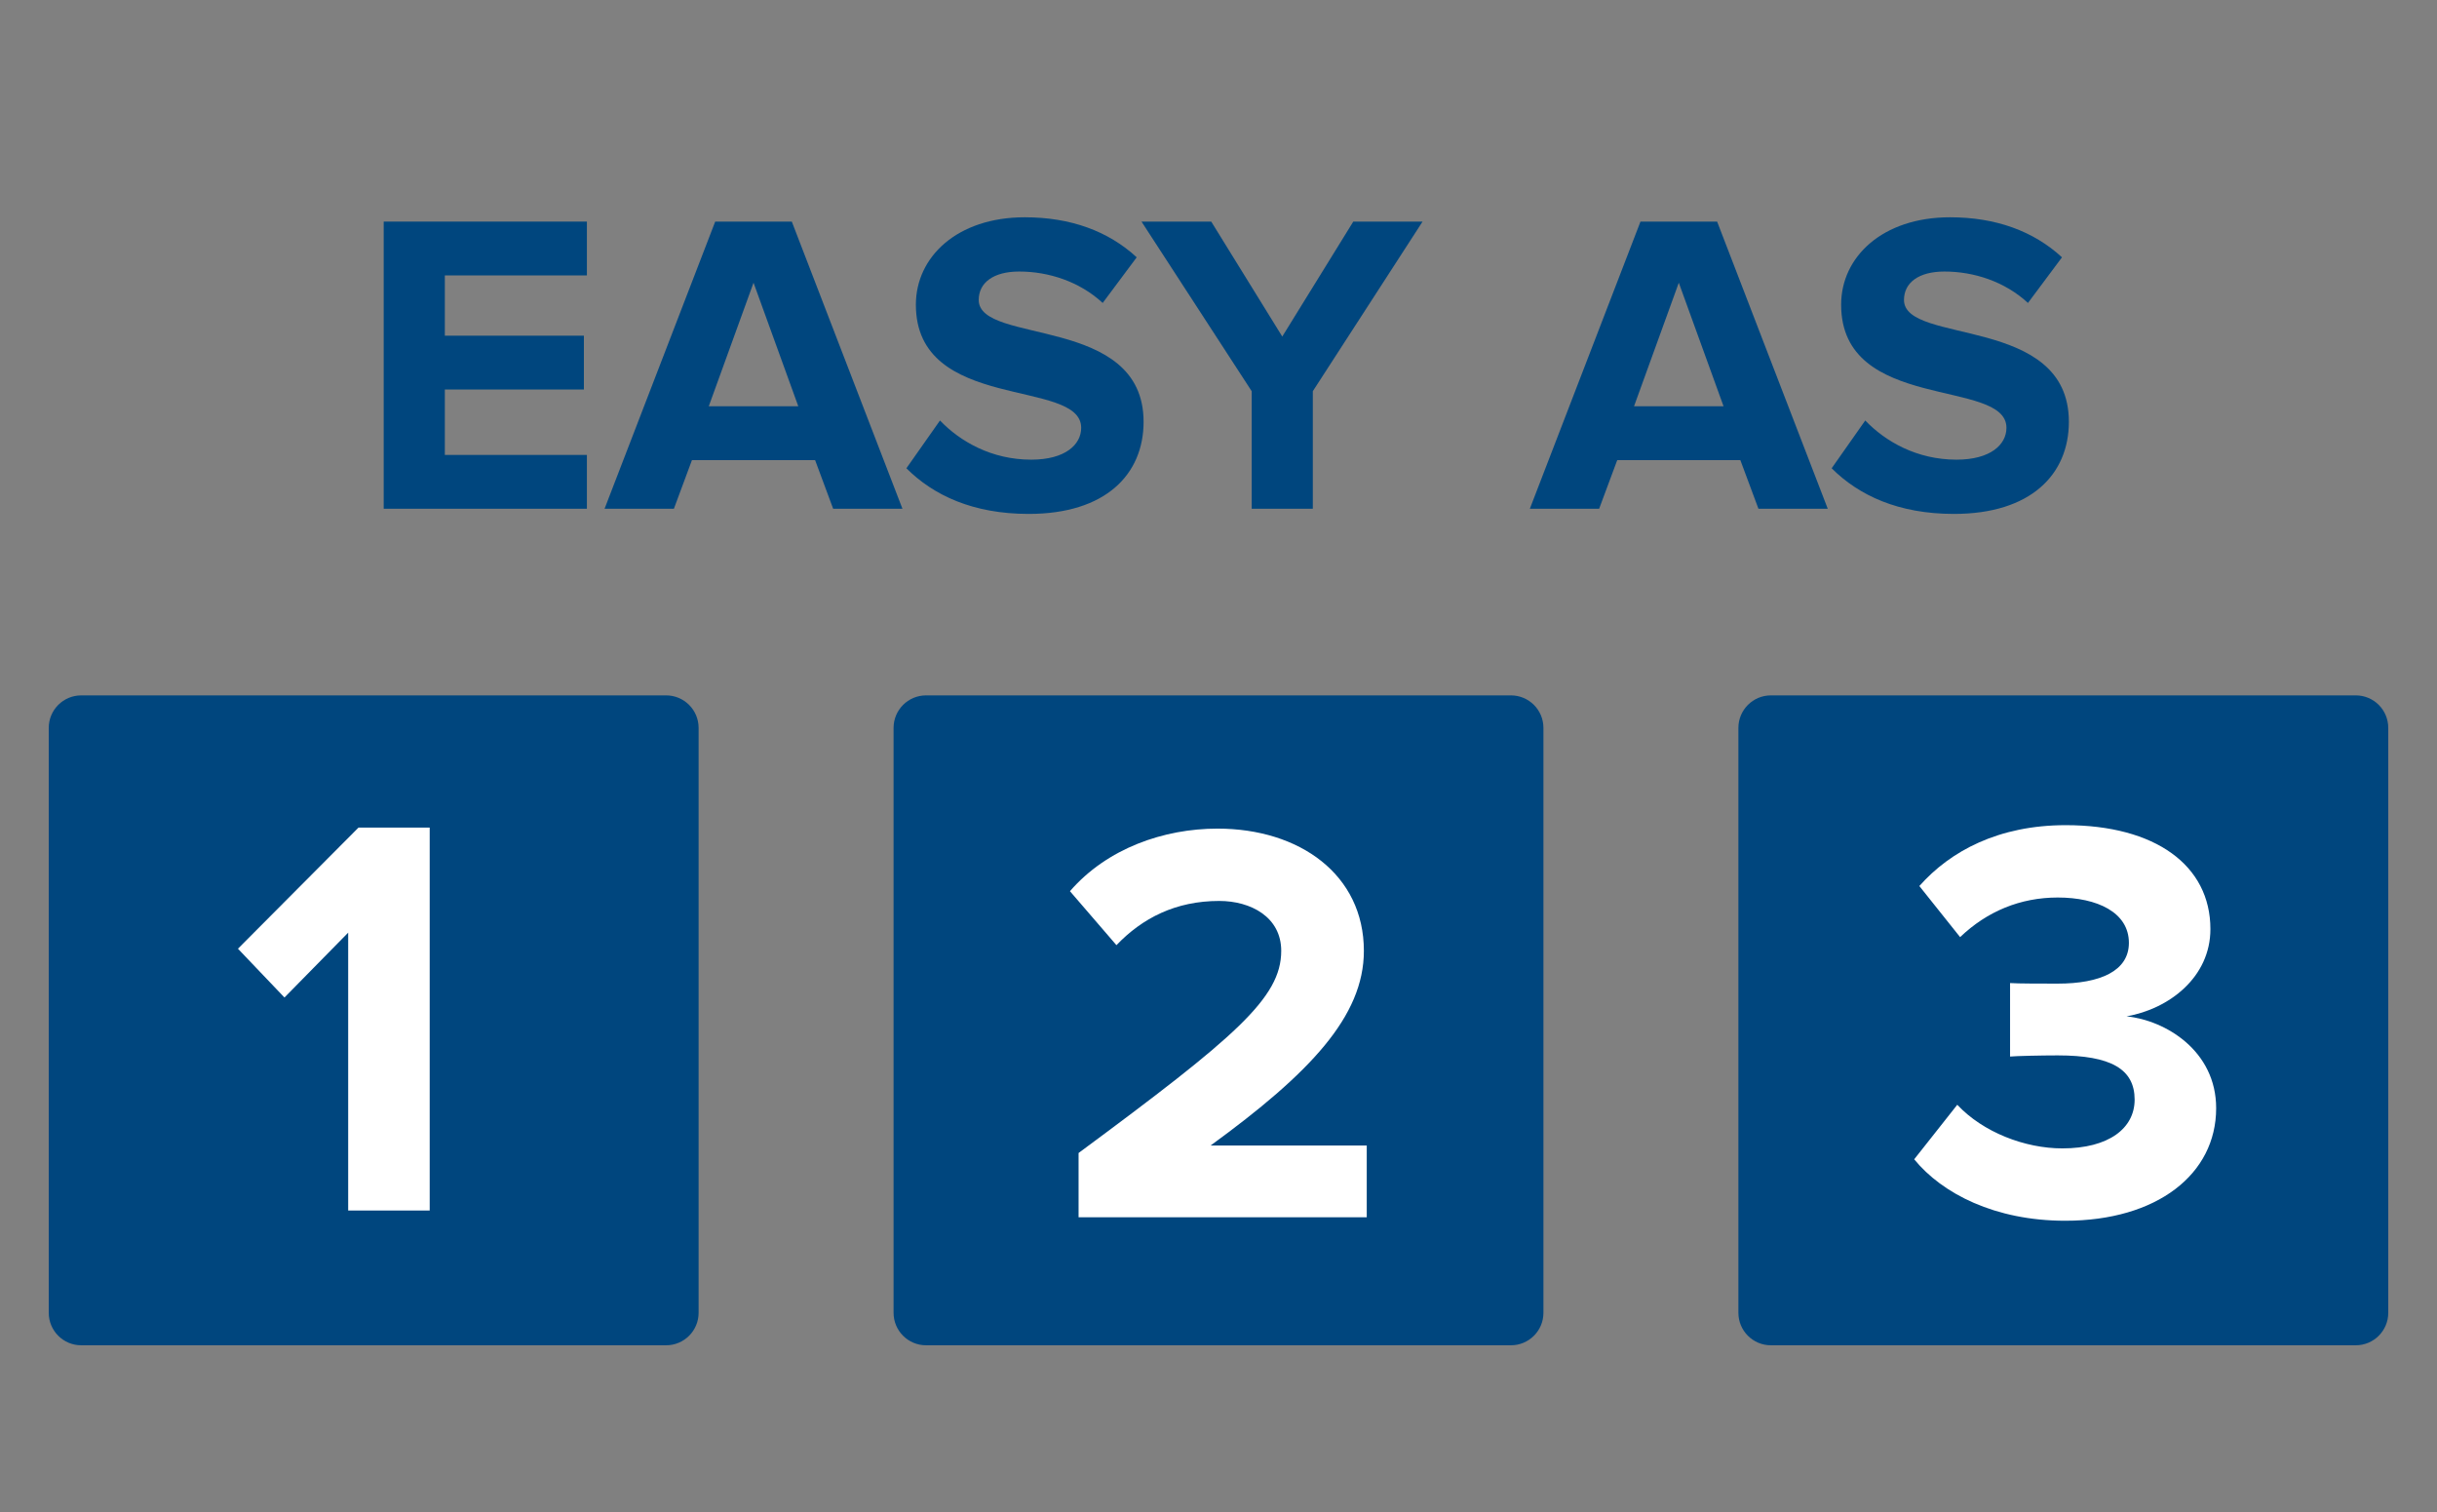 <?xml version="1.0" encoding="utf-8"?>
<!-- Generator: Adobe Illustrator 17.0.2, SVG Export Plug-In . SVG Version: 6.00 Build 0)  -->
<!DOCTYPE svg PUBLIC "-//W3C//DTD SVG 1.1//EN" "http://www.w3.org/Graphics/SVG/1.1/DTD/svg11.dtd">
<svg version="1.1" id="Layer_1" xmlns="http://www.w3.org/2000/svg" xmlns:xlink="http://www.w3.org/1999/xlink" x="0px" y="0px"
	 width="150px" height="93.079px" viewBox="0 0 150 93.079" enable-background="new 0 0 150 93.079" xml:space="preserve">
<rect x="0" y="0" width="150" height="93.079" fill="#808080" stroke="none"/>
<g>
	<path fill="#00467E" d="M43,80.799c0,1.105-0.895,2-2,2H5c-1.105,0-2-0.895-2-2v-36c0-1.105,0.895-2,2-2h36c1.105,0,2,0.895,2,2
		V80.799z"/>
</g>
<g>
	<path fill="#00467E" d="M95,80.799c0,1.105-0.895,2-2,2H57c-1.105,0-2-0.895-2-2v-36c0-1.105,0.895-2,2-2h36c1.105,0,2,0.895,2,2
		V80.799z"/>
</g>
<g>
	<path fill="#00467E" d="M147,80.799c0,1.105-0.895,2-2,2h-36c-1.105,0-2-0.895-2-2v-36c0-1.105,0.895-2,2-2h36c1.105,0,2,0.895,2,2
		V80.799z"/>
</g>
<g>
	<path fill="#00467E" d="M23.617,31.312V13.639h12.507v3.312h-8.744v3.71h8.559v3.312h-8.559V28h8.744v3.312H23.617z"/>
	<path fill="#00467E" d="M51.282,31.312l-1.112-2.994h-7.579l-1.112,2.994h-4.267l6.81-17.673h4.715l6.81,17.673H51.282z
		 M46.381,17.401l-2.756,7.605h5.511L46.381,17.401z"/>
	<path fill="#00467E" d="M55.79,28.821l2.067-2.941c1.246,1.298,3.18,2.411,5.617,2.411c2.094,0,3.074-0.927,3.074-1.961
		c0-3.074-10.175-0.927-10.175-7.578c0-2.941,2.544-5.379,6.703-5.379c2.81,0,5.142,0.848,6.889,2.464l-2.093,2.809
		c-1.431-1.325-3.339-1.934-5.14-1.934c-1.59,0-2.491,0.689-2.491,1.749c0,2.782,10.148,0.901,10.148,7.499
		c0,3.233-2.332,5.67-7.074,5.67C59.897,31.63,57.459,30.491,55.79,28.821z"/>
	<path fill="#00467E" d="M77.043,31.312v-7.234l-6.783-10.44h4.292l4.373,7.075l4.371-7.075h4.265l-6.756,10.44v7.234H77.043z"/>
	<path fill="#00467E" d="M108.234,31.312l-1.114-2.994h-7.577l-1.114,2.994h-4.265l6.809-17.673h4.718l6.809,17.673H108.234z
		 M103.332,17.401l-2.756,7.605h5.511L103.332,17.401z"/>
	<path fill="#00467E" d="M112.741,28.821l2.067-2.941c1.245,1.298,3.18,2.411,5.617,2.411c2.093,0,3.074-0.927,3.074-1.961
		c0-3.074-10.175-0.927-10.175-7.578c0-2.941,2.544-5.379,6.704-5.379c2.807,0,5.139,0.848,6.889,2.464l-2.094,2.809
		c-1.431-1.325-3.339-1.934-5.14-1.934c-1.59,0-2.491,0.689-2.491,1.749c0,2.782,10.149,0.901,10.149,7.499
		c0,3.233-2.332,5.67-7.075,5.67C116.849,31.63,114.411,30.491,112.741,28.821z"/>
</g>
<g>
	<path fill="#FFFFFF" d="M117.821,71.352l2.651-3.356c1.59,1.696,4.169,2.685,6.466,2.685c2.862,0,4.451-1.237,4.451-3.003
		c0-1.873-1.448-2.721-4.735-2.721c-0.988,0-2.579,0.035-2.932,0.071v-4.523c0.424,0.035,2.049,0.035,2.932,0.035
		c2.615,0,4.382-0.777,4.382-2.509c0-1.873-1.944-2.791-4.382-2.791c-2.296,0-4.345,0.848-6.007,2.438l-2.509-3.145
		c1.909-2.155,4.877-3.746,9.011-3.746c5.513,0,8.904,2.473,8.904,6.396c0,2.968-2.544,4.911-5.159,5.371
		c2.403,0.247,5.513,2.12,5.513,5.654c0,4.063-3.639,6.926-9.294,6.926C122.804,75.133,119.553,73.472,117.821,71.352z"/>
</g>
<g>
	<path fill="#FFFFFF" d="M66.388,74.921v-3.957c9.646-7.138,12.473-9.541,12.473-12.439c0-2.085-1.873-3.074-3.817-3.074
		c-2.685,0-4.735,1.06-6.325,2.721l-2.862-3.321c2.296-2.65,5.795-3.852,9.08-3.852c5.053,0,9.011,2.827,9.011,7.526
		c0,4.029-3.323,7.527-9.435,11.979h9.612v4.417H66.388z"/>
</g>
<g>
	<path fill="#FFFFFF" d="M21.431,74.504V57.402l-3.922,3.992l-2.863-3.003l7.42-7.455h4.382v23.569H21.431z"/>
</g>
</svg>
